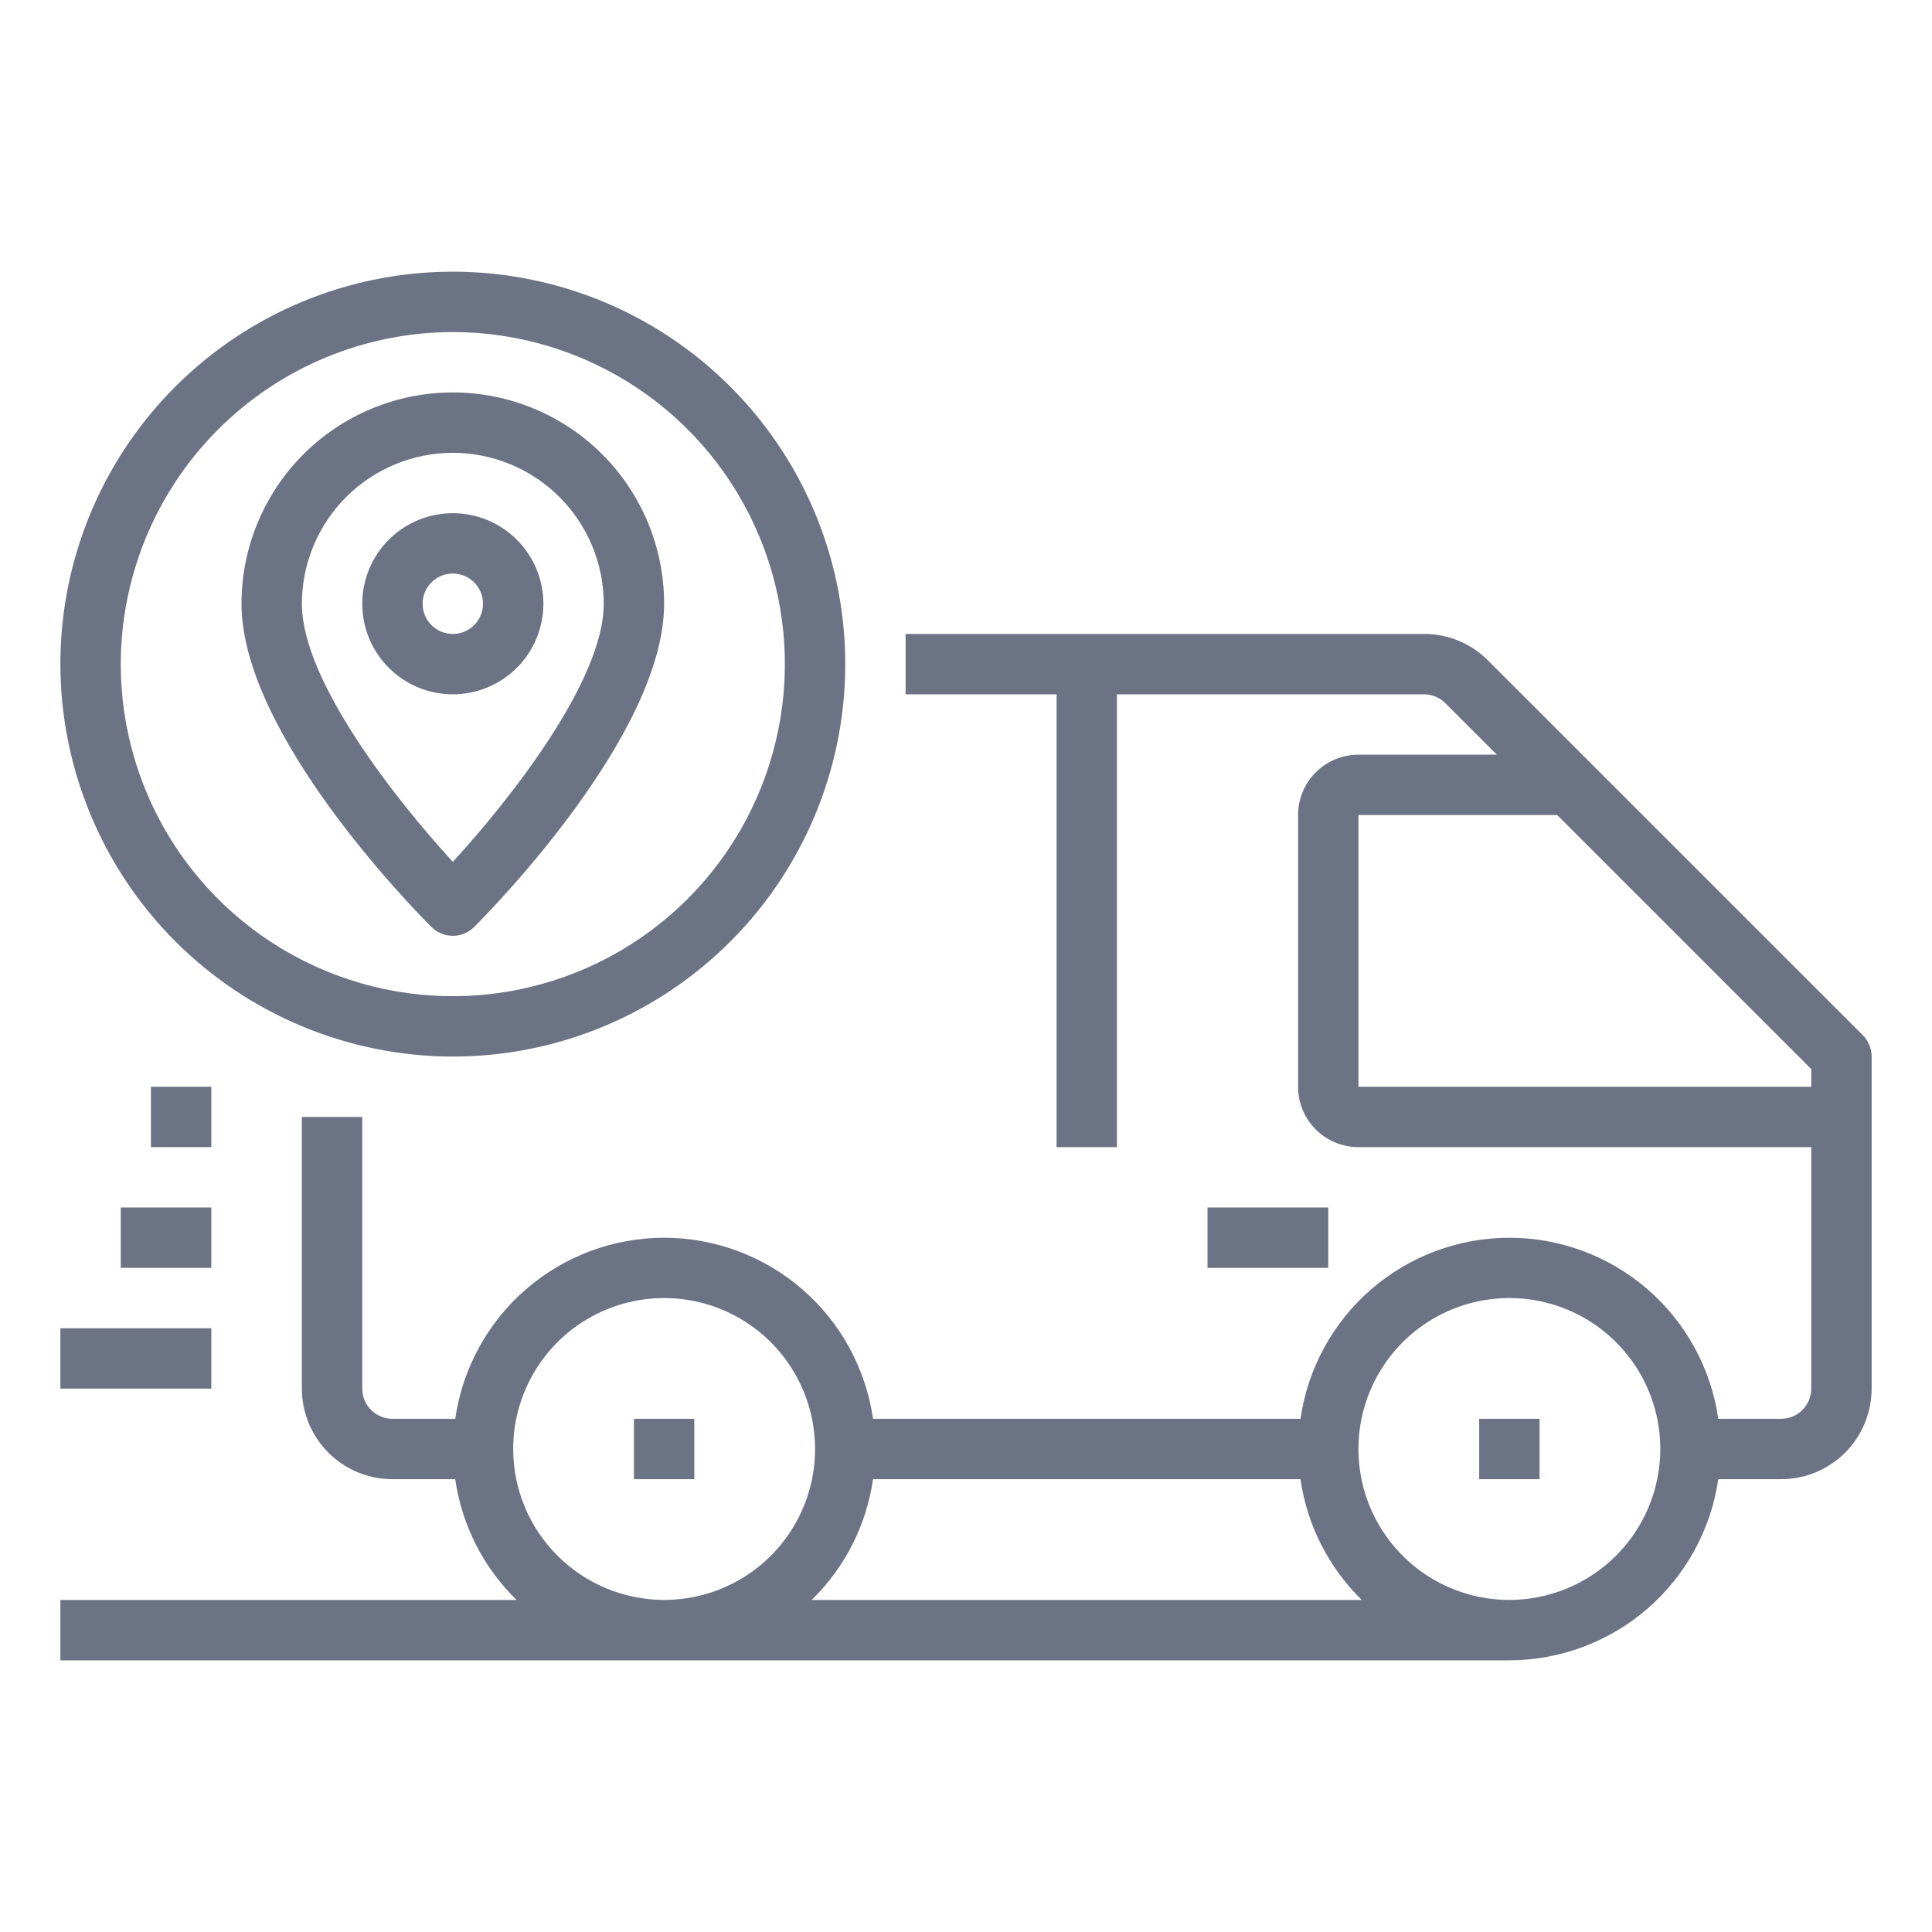 <svg width="32" height="32" viewBox="0 0 32 32" fill="none" xmlns="http://www.w3.org/2000/svg">
<path d="M30.854 17.146L24.646 10.939C24.508 10.8 24.342 10.689 24.16 10.613C23.978 10.538 23.783 10.499 23.585 10.5H15V11.5H17.5V19H18.5V11.5H23.585C23.651 11.5 23.716 11.513 23.777 11.538C23.838 11.563 23.893 11.6 23.939 11.646L24.793 12.5H22.5C22.235 12.5 21.98 12.605 21.793 12.793C21.605 12.98 21.5 13.235 21.5 13.5V18C21.5 18.265 21.605 18.52 21.793 18.707C21.98 18.895 22.235 19 22.5 19H30V23C30 23.133 29.947 23.26 29.854 23.353C29.76 23.447 29.633 23.5 29.5 23.5H28.46C28.34 22.668 27.925 21.906 27.289 21.355C26.654 20.805 25.841 20.501 25 20.501C24.159 20.501 23.346 20.805 22.711 21.355C22.075 21.906 21.66 22.668 21.54 23.5H14.46C14.34 22.668 13.925 21.906 13.289 21.355C12.654 20.805 11.841 20.501 11 20.501C10.159 20.501 9.346 20.805 8.711 21.355C8.075 21.906 7.66 22.668 7.54 23.5H6.5C6.367 23.5 6.24 23.447 6.146 23.353C6.053 23.26 6 23.133 6 23V18.5H5V23C5 23.398 5.158 23.779 5.439 24.061C5.721 24.342 6.102 24.5 6.5 24.5H7.54C7.649 25.26 8.006 25.963 8.556 26.5H1V27.5H25C25.841 27.498 26.653 27.194 27.288 26.644C27.923 26.093 28.339 25.332 28.46 24.5H29.5C29.898 24.5 30.279 24.342 30.561 24.061C30.842 23.779 31 23.398 31 23V17.5C31 17.367 30.947 17.24 30.854 17.146ZM8.5 24C8.5 23.505 8.647 23.022 8.921 22.611C9.196 22.2 9.586 21.879 10.043 21.69C10.5 21.501 11.003 21.451 11.488 21.548C11.973 21.644 12.418 21.883 12.768 22.232C13.117 22.582 13.355 23.027 13.452 23.512C13.548 23.997 13.499 24.5 13.31 24.957C13.12 25.413 12.8 25.804 12.389 26.079C11.978 26.353 11.495 26.5 11 26.5C10.337 26.499 9.702 26.235 9.233 25.767C8.764 25.298 8.501 24.663 8.5 24ZM13.444 26.5C13.994 25.963 14.351 25.26 14.46 24.5H21.54C21.649 25.26 22.006 25.963 22.555 26.5H13.444ZM25 26.5C24.506 26.5 24.022 26.353 23.611 26.079C23.2 25.804 22.88 25.413 22.69 24.957C22.501 24.5 22.452 23.997 22.548 23.512C22.645 23.027 22.883 22.582 23.232 22.232C23.582 21.883 24.027 21.644 24.512 21.548C24.997 21.451 25.5 21.501 25.957 21.69C26.413 21.879 26.804 22.2 27.079 22.611C27.353 23.022 27.5 23.505 27.5 24C27.499 24.663 27.236 25.298 26.767 25.767C26.298 26.235 25.663 26.499 25 26.5ZM22.5 18V13.5H25.793L30 17.707V18H22.5Z" fill="#6C7385"/>
<path d="M11.5 23.5H10.5V24.5H11.5V23.5Z" fill="#6C7385"/>
<path d="M25.5 23.5H24.5V24.5H25.5V23.5Z" fill="#6C7385"/>
<path d="M3.5 22H1V23H3.5V22Z" fill="#6C7385"/>
<path d="M3.5 20H2V21H3.5V20Z" fill="#6C7385"/>
<path d="M3.5 18H2.5V19H3.5V18Z" fill="#6C7385"/>
<path d="M7.5 17.5C8.786 17.5 10.042 17.119 11.111 16.404C12.18 15.69 13.013 14.675 13.505 13.487C13.997 12.3 14.126 10.993 13.875 9.732C13.624 8.471 13.005 7.313 12.096 6.404C11.187 5.495 10.029 4.876 8.768 4.625C7.507 4.374 6.2 4.503 5.013 4.995C3.825 5.487 2.81 6.32 2.095 7.389C1.381 8.458 1 9.714 1 11C1.002 12.723 1.687 14.375 2.906 15.594C4.125 16.812 5.777 17.498 7.5 17.5ZM7.5 5.5C8.588 5.5 9.651 5.823 10.556 6.427C11.46 7.031 12.165 7.89 12.581 8.895C12.998 9.9 13.107 11.006 12.894 12.073C12.682 13.14 12.158 14.12 11.389 14.889C10.62 15.658 9.64 16.182 8.573 16.394C7.506 16.607 6.4 16.498 5.395 16.081C4.39 15.665 3.531 14.96 2.927 14.056C2.323 13.151 2 12.088 2 11C2.002 9.542 2.582 8.144 3.613 7.113C4.644 6.082 6.042 5.502 7.5 5.5Z" fill="#6C7385"/>
<path d="M7.5 15.5C7.633 15.5 7.76 15.447 7.854 15.354C8.175 15.031 11 12.145 11 10C11 9.072 10.631 8.181 9.975 7.525C9.319 6.869 8.428 6.5 7.5 6.5C6.572 6.5 5.681 6.869 5.025 7.525C4.369 8.181 4 9.072 4 10C4 12.145 6.824 15.031 7.146 15.354C7.24 15.447 7.367 15.5 7.5 15.5ZM7.5 7.5C8.163 7.501 8.798 7.764 9.267 8.233C9.736 8.702 9.999 9.337 10 10C10 11.283 8.427 13.265 7.5 14.275C6.574 13.265 5 11.283 5 10C5.001 9.337 5.264 8.702 5.733 8.233C6.202 7.764 6.837 7.501 7.5 7.5Z" fill="#6C7385"/>
<path d="M9 10C9 9.703 8.912 9.413 8.747 9.167C8.582 8.92 8.348 8.728 8.074 8.614C7.8 8.501 7.498 8.471 7.207 8.529C6.916 8.587 6.649 8.73 6.439 8.939C6.23 9.149 6.087 9.416 6.029 9.707C5.971 9.998 6.001 10.3 6.114 10.574C6.228 10.848 6.42 11.082 6.667 11.247C6.913 11.412 7.203 11.5 7.5 11.5C7.898 11.5 8.279 11.342 8.561 11.061C8.842 10.779 9 10.398 9 10ZM7 10C7 9.901 7.029 9.804 7.084 9.722C7.139 9.64 7.217 9.576 7.309 9.538C7.4 9.5 7.501 9.49 7.598 9.51C7.695 9.529 7.784 9.577 7.854 9.646C7.923 9.716 7.971 9.805 7.99 9.902C8.01 9.999 8 10.1 7.962 10.191C7.924 10.283 7.86 10.361 7.778 10.416C7.696 10.471 7.599 10.5 7.5 10.5C7.367 10.5 7.24 10.447 7.146 10.354C7.053 10.26 7 10.133 7 10Z" fill="#6C7385"/>
<path d="M22 20H20V21H22V20Z" fill="#6C7385"/>
</svg>
